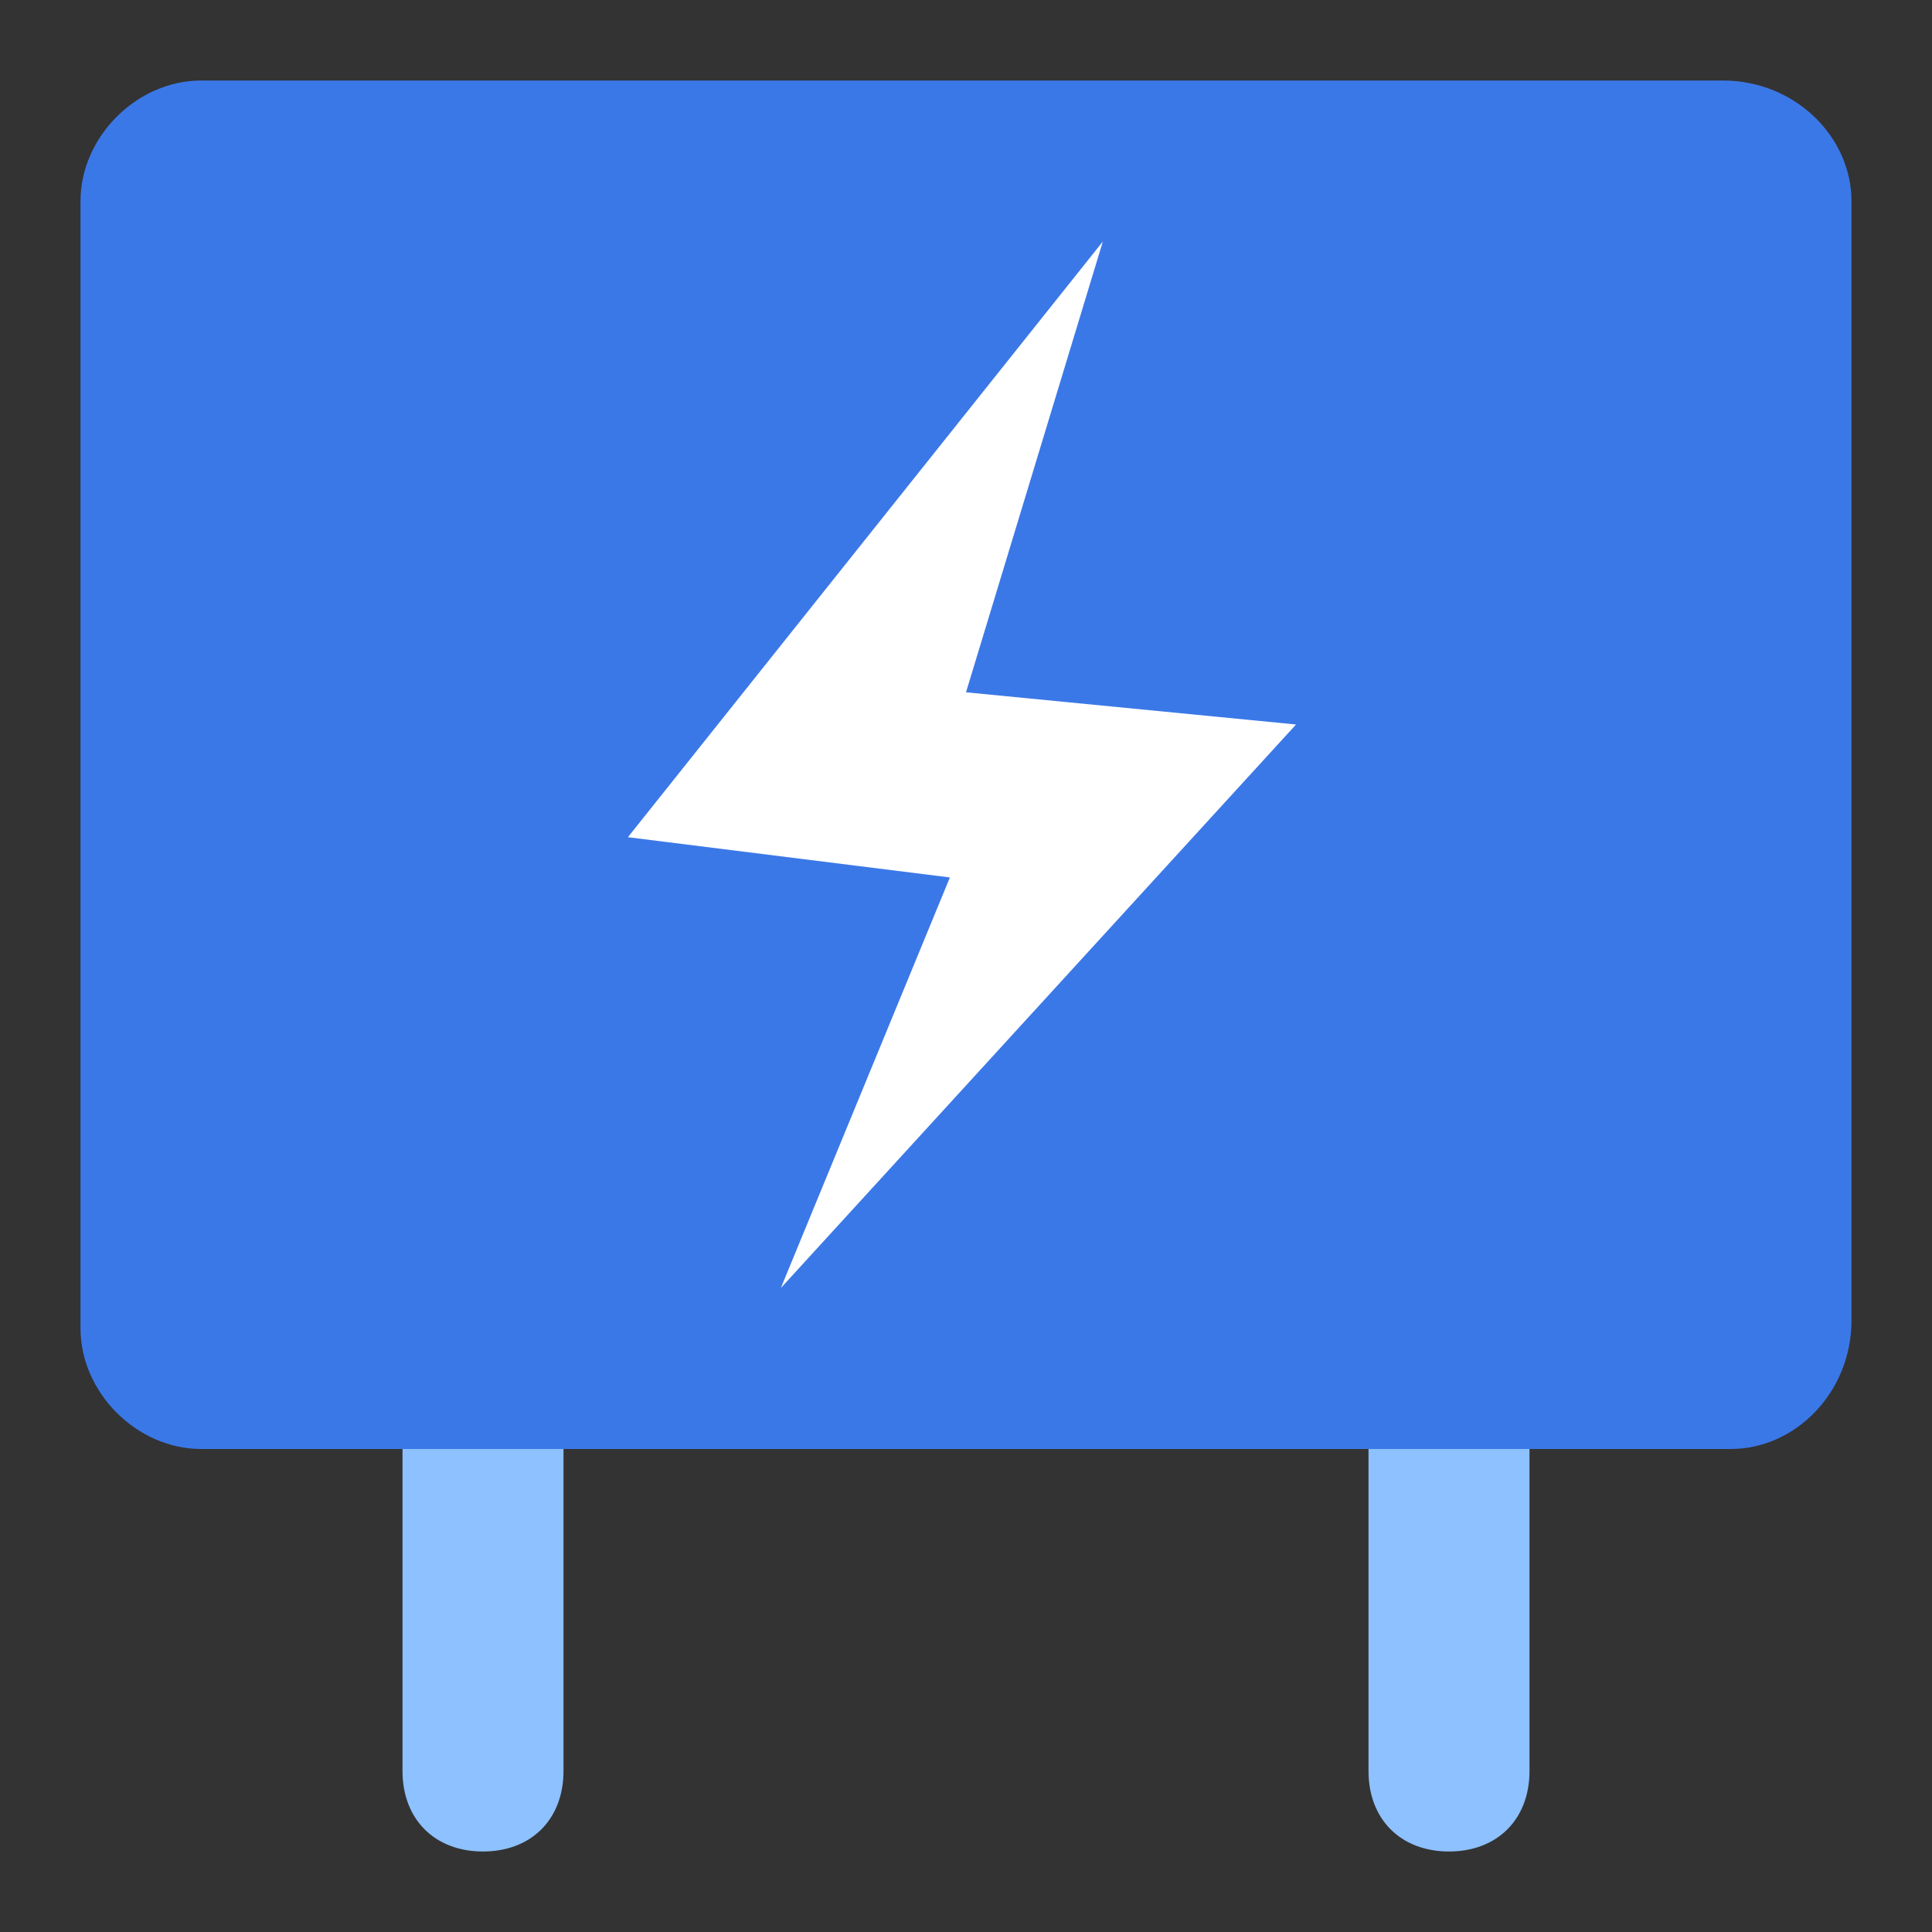 <?xml version="1.0" standalone="no"?><!DOCTYPE svg PUBLIC "-//W3C//DTD SVG 1.1//EN" "http://www.w3.org/Graphics/SVG/1.1/DTD/svg11.dtd"><svg t="1736013895211" class="icon" viewBox="0 0 1024 1024" version="1.1" xmlns="http://www.w3.org/2000/svg" p-id="59088" xmlns:xlink="http://www.w3.org/1999/xlink" width="64" height="64"><rect x="0" y="0" width="1024" height="1024" fill="#333333" stroke="none"/><path d="M256 981.333c-25.6 0-42.667-17.067-42.667-42.667v-170.667c0-25.6 17.067-42.667 42.667-42.667s42.667 17.067 42.667 42.667v170.667c0 25.6-17.067 42.667-42.667 42.667zM768 981.333c-25.6 0-42.667-17.067-42.667-42.667v-170.667c0-25.6 17.067-42.667 42.667-42.667s42.667 17.067 42.667 42.667v170.667c0 25.6-17.067 42.667-42.667 42.667z" fill="#8DC1FF" p-id="59089"></path><path d="M917.333 768h-810.667c-34.133 0-64-29.867-64-64v-597.333C42.667 72.533 72.533 42.667 106.667 42.667h806.4c38.4 0 68.267 29.867 68.267 64v593.067c0 38.4-29.867 68.267-64 68.267z" fill="#3B78E7" p-id="59090"></path><path d="M512 366.933l174.933 17.067-273.067 298.667 89.6-217.6-170.667-21.333L584.533 128 512 366.933z" fill="#FFFFFF" p-id="59091"></path></svg>
